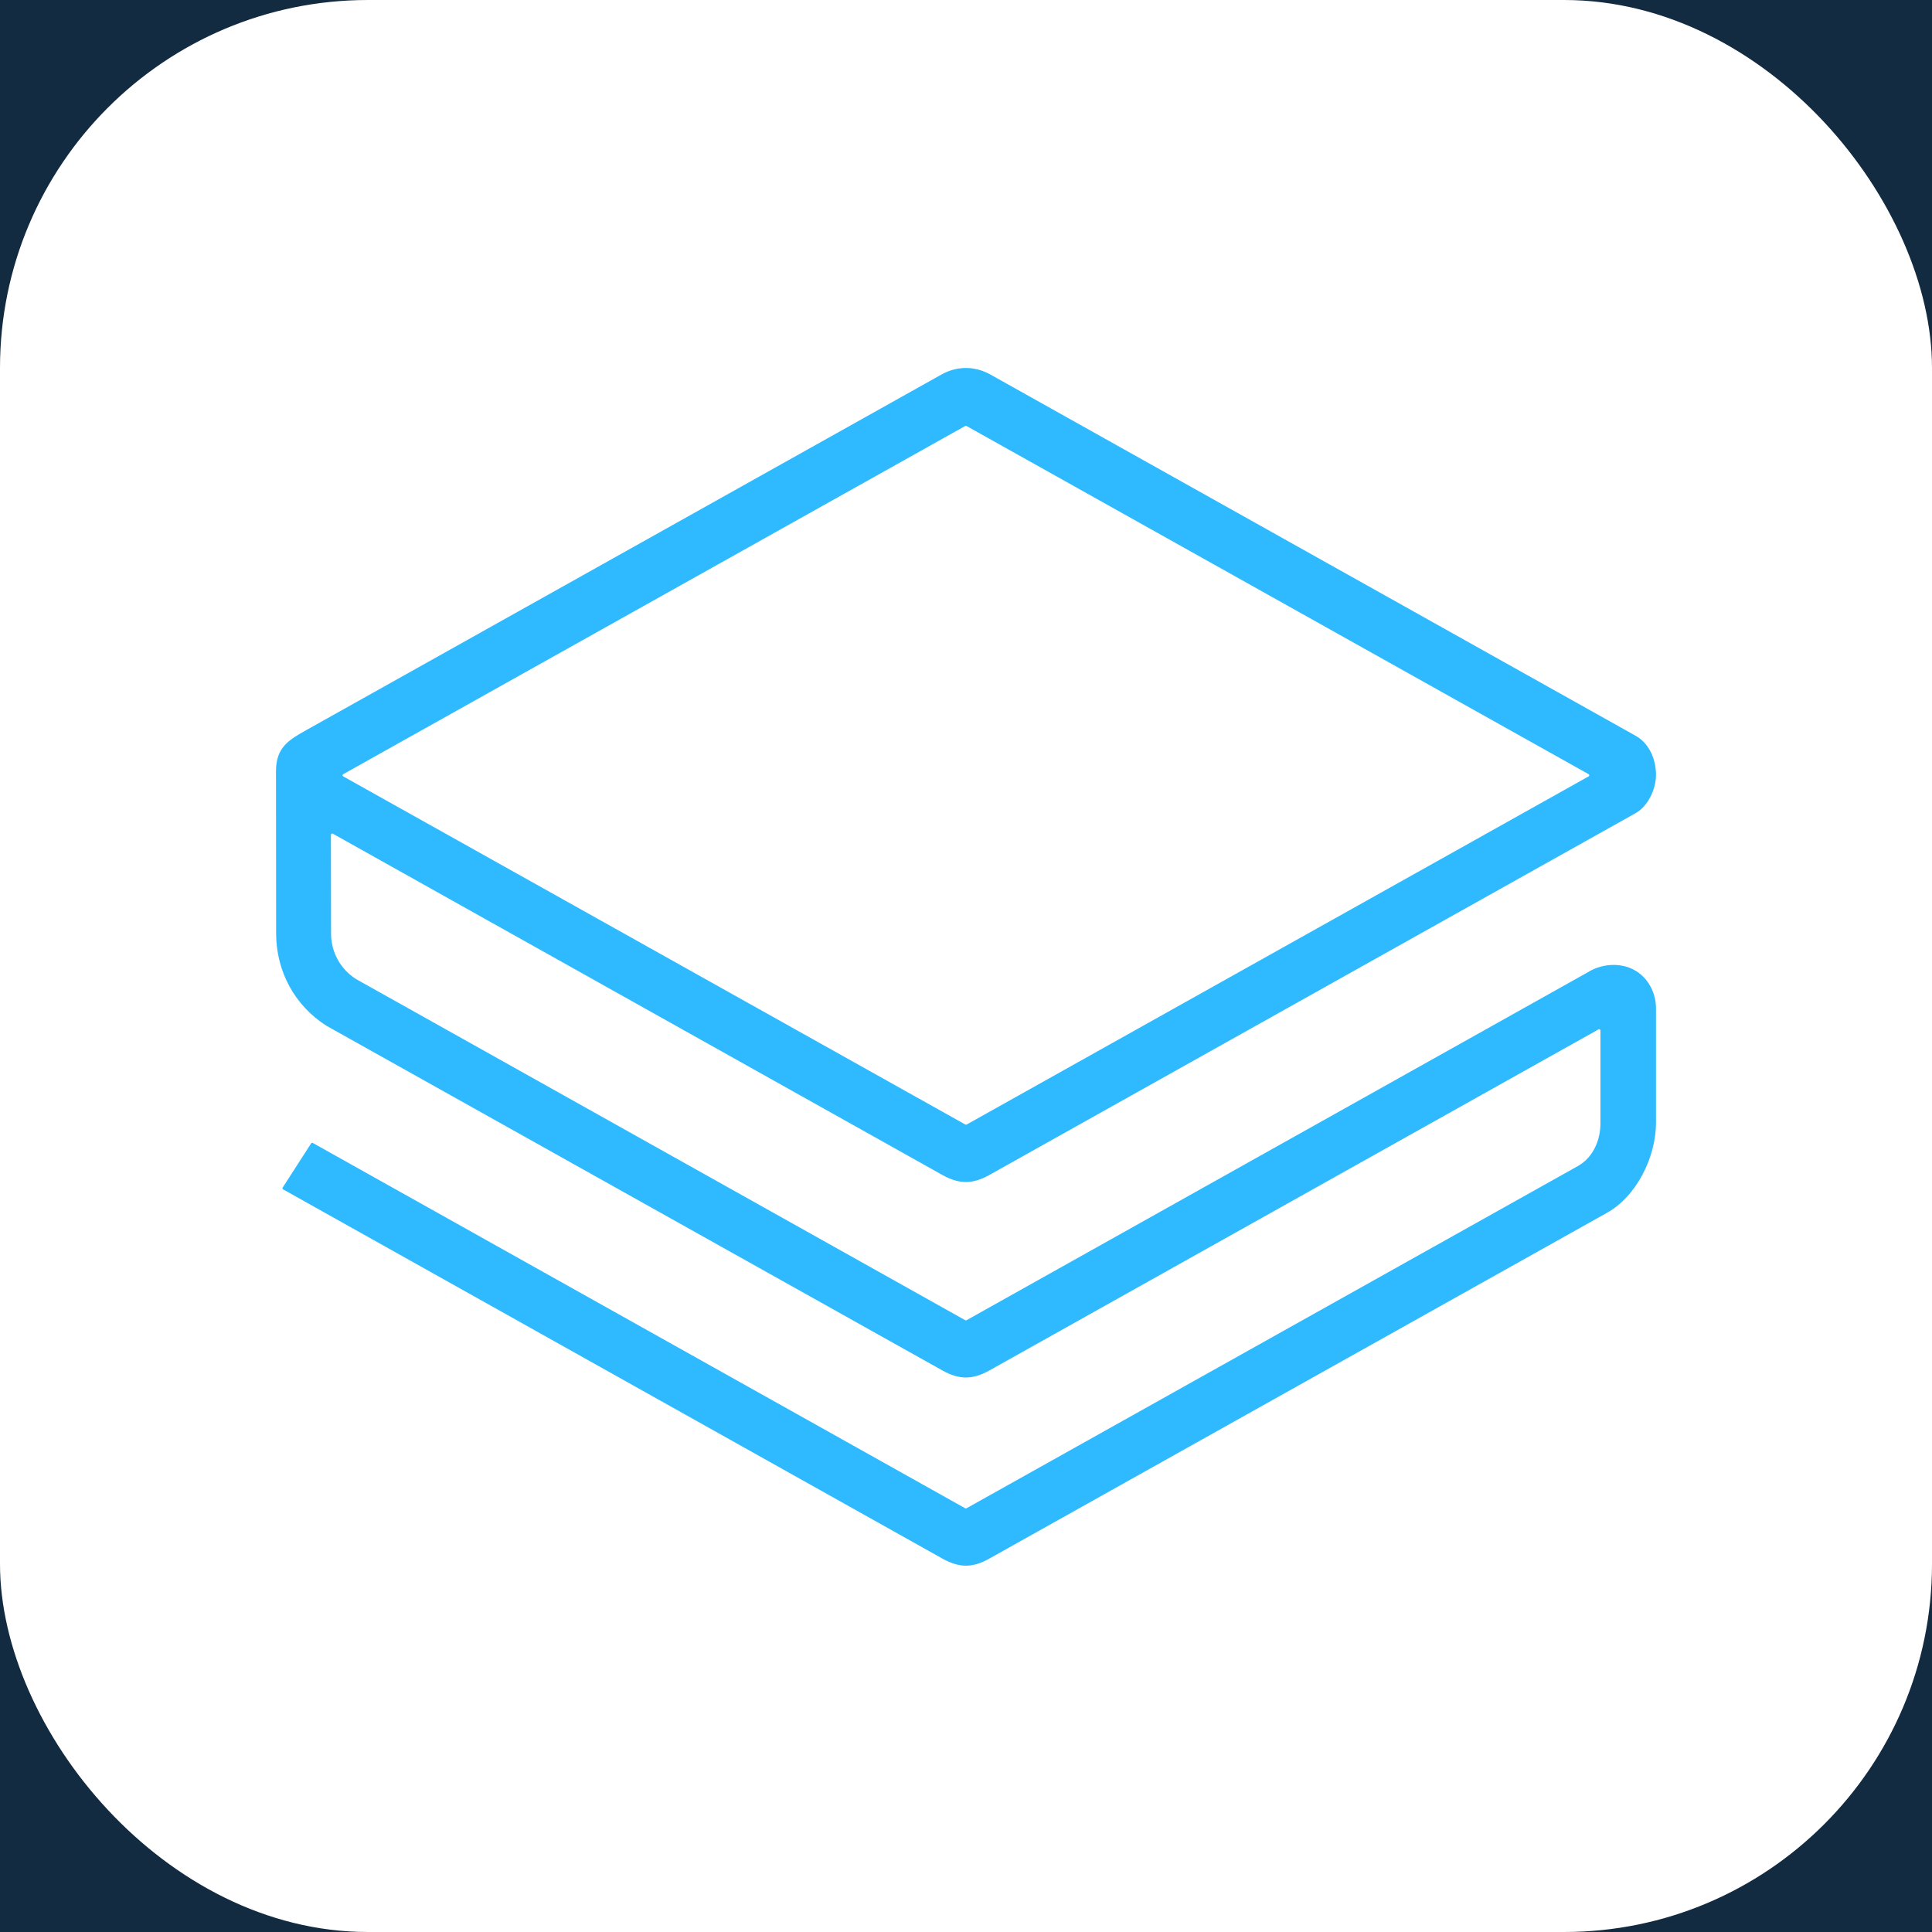<?xml version="1.0" encoding="UTF-8" standalone="no"?>
<svg width="42px" height="42px" viewBox="0 0 42 42" version="1.1" xmlns="http://www.w3.org/2000/svg" xmlns:xlink="http://www.w3.org/1999/xlink">
    <rect x="0" y="0" width="42" height="42" fill="#808080" stroke="none"/>
    <!-- Generator: Sketch 44.1 (41455) - http://www.bohemiancoding.com/sketch -->
    <title>stratis</title>
    <desc>Created with Sketch.</desc>
    <defs>
        <polygon id="path-1" points="0 0 70 0 70 115.836 70 700 0 700"></polygon>
    </defs>
    <g id="Page-1" stroke="none" stroke-width="1" fill="none" fill-rule="evenodd">
        <g id="Breeze-Wallet---Stratis-light---dashboard-&gt;-BTC" transform="translate(-14, -92)">
            <g id="wallet" transform="translate(0, -24)">
                <g id="content">
                    <g id="left-nav" transform="translate(0, 24)">
                        <mask id="mask-2" fill="white">
                            <use xlink:href="#path-1"></use>
                        </mask>
                        <g id="Mask">
                            <use fill="#122B41" fill-rule="evenodd" xlink:href="#path-1"></use>
                            <path stroke="#192D3F" stroke-width="1" d="M-0.5,-0.5 L70.5,-0.5 L70.5,700.5 L-0.5,700.5 L-0.5,-0.5 Z"></path>
                        </g>
                        <g id="content" mask="url(#mask-2)">
                            <g transform="translate(14, 30)" id="icons">
                                <g>
                                    <g id="stratis" transform="translate(0, 62)">
                                        <rect id="Rectangle-3-Copy" fill="#FFFFFF" x="0" y="0" width="42" height="42" rx="8"></rect>
                                        <path d="M7.46,16.877 L20.985,24.446 C20.994,24.451 21.006,24.451 21.015,24.446 L34.537,16.877 C34.554,16.866 34.554,16.842 34.537,16.831 L21.012,9.261 C21.003,9.255 20.991,9.255 20.982,9.261 L7.46,16.831 C7.443,16.842 7.443,16.866 7.46,16.877 Z M20.483,33.88 L6.153,25.855 C6.14,25.847 6.137,25.83 6.145,25.817 L6.764,24.856 C6.773,24.843 6.79,24.84 6.802,24.848 L20.982,32.788 C20.991,32.793 21.003,32.794 21.012,32.788 L34.302,25.349 C34.628,25.166 34.792,24.794 34.792,24.421 L34.792,22.401 C34.792,22.379 34.768,22.366 34.75,22.378 L21.509,29.792 C21.144,29.996 20.856,29.998 20.486,29.792 L7.096,22.299 C6.406,21.861 6.003,21.112 6.003,20.295 L6,16.766 C6,16.256 6.264,16.093 6.651,15.876 L20.466,8.142 C20.805,7.952 21.193,7.952 21.534,8.144 L35.559,15.996 C35.848,16.158 36,16.5 36,16.844 C36,17.169 35.816,17.532 35.559,17.676 L21.504,25.545 C21.144,25.746 20.85,25.746 20.49,25.545 L7.236,18.124 C7.217,18.113 7.194,18.126 7.194,18.148 L7.197,20.295 C7.197,20.698 7.4,21.068 7.74,21.284 L20.983,28.7 C20.992,28.706 21.003,28.706 21.012,28.7 L34.509,21.141 C34.859,20.918 35.358,20.908 35.682,21.195 C35.889,21.379 36,21.648 36,21.925 L36,24.412 C35.997,25.181 35.559,26.015 34.942,26.361 L21.506,33.883 C21.14,34.088 20.856,34.088 20.483,33.88 L20.483,33.88 Z" id="logo" fill="#2FBAFF"></path>
                                    </g>
                                </g>
                            </g>
                        </g>
                    </g>
                </g>
            </g>
        </g>
    </g>
</svg>